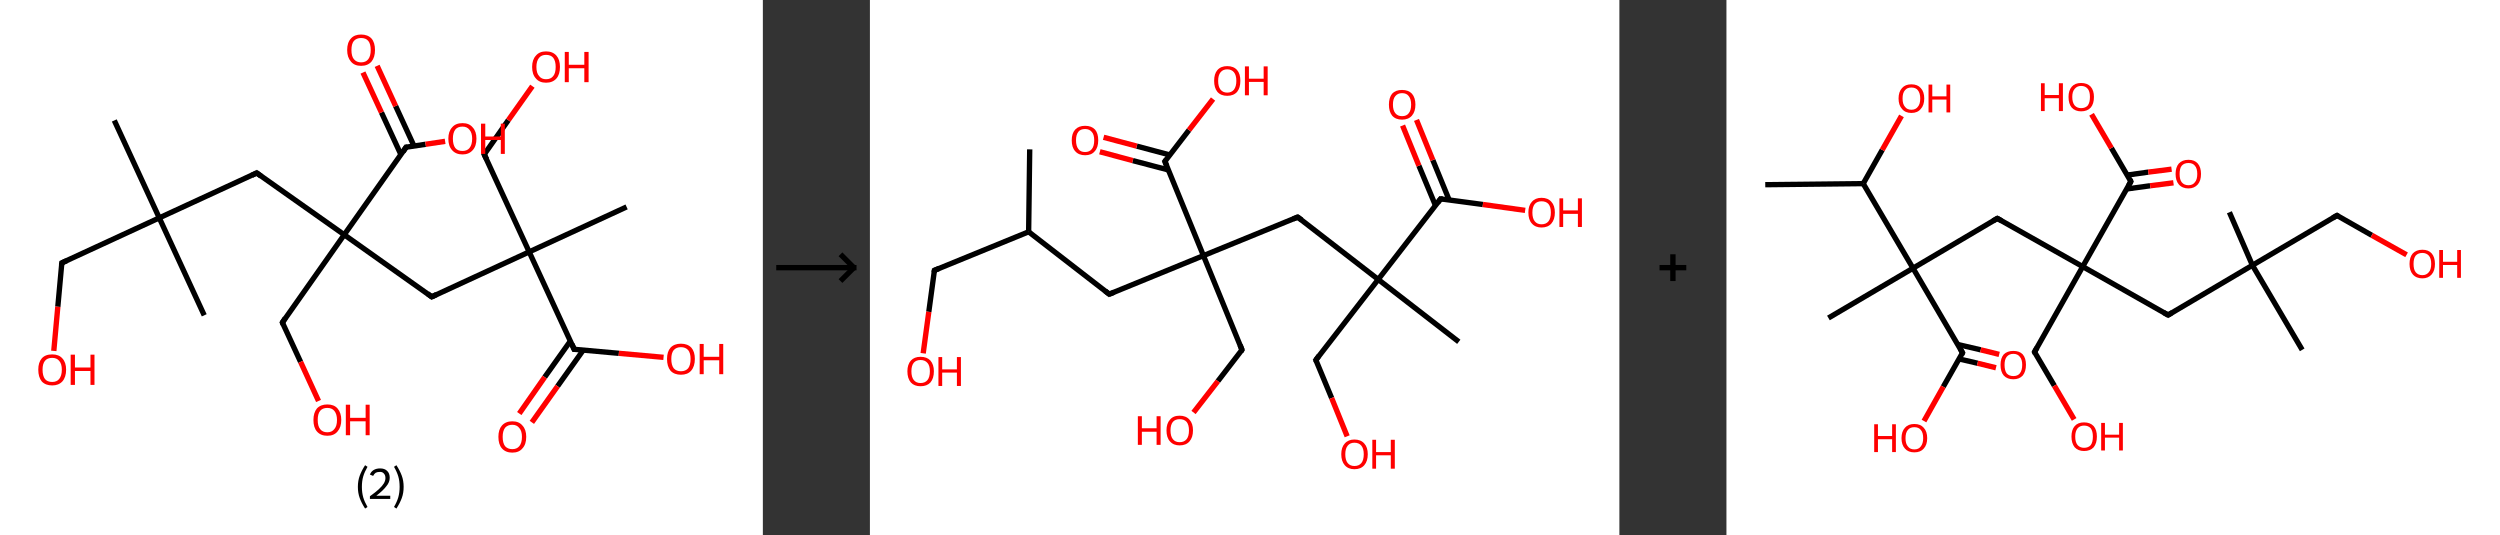 <?xml version='1.0' encoding='ASCII' standalone='yes'?>
<svg xmlns="http://www.w3.org/2000/svg" xmlns:xlink="http://www.w3.org/1999/xlink" version="1.1" width="934.0px" viewBox="0 0 934.0 200.0" height="200.0px">
  <rect x="0" y="0" width="934.0" height="200.0" fill="#333333" stroke="none"/>
  <g>
    <g transform="translate(0, 0) scale(1 1) "><!-- END OF HEADER -->
<rect style="opacity:1.0;fill:#FFFFFF;stroke:none" width="285.0" height="200.0" x="0.0" y="0.0"> </rect>
<path class="bond-0 atom-0 atom-1" d="M 42.7,45.0 L 59.5,81.4" style="fill:none;fill-rule:evenodd;stroke:#000000;stroke-width:2.0px;stroke-linecap:butt;stroke-linejoin:miter;stroke-opacity:1"/>
<path class="bond-1 atom-1 atom-2" d="M 59.5,81.4 L 76.3,117.8" style="fill:none;fill-rule:evenodd;stroke:#000000;stroke-width:2.0px;stroke-linecap:butt;stroke-linejoin:miter;stroke-opacity:1"/>
<path class="bond-2 atom-1 atom-3" d="M 59.5,81.4 L 23.1,98.2" style="fill:none;fill-rule:evenodd;stroke:#000000;stroke-width:2.0px;stroke-linecap:butt;stroke-linejoin:miter;stroke-opacity:1"/>
<path class="bond-3 atom-3 atom-4" d="M 23.1,98.2 L 21.6,114.6" style="fill:none;fill-rule:evenodd;stroke:#000000;stroke-width:2.0px;stroke-linecap:butt;stroke-linejoin:miter;stroke-opacity:1"/>
<path class="bond-3 atom-3 atom-4" d="M 21.6,114.6 L 20.1,131.1" style="fill:none;fill-rule:evenodd;stroke:#FF0000;stroke-width:2.0px;stroke-linecap:butt;stroke-linejoin:miter;stroke-opacity:1"/>
<path class="bond-4 atom-1 atom-5" d="M 59.5,81.4 L 95.9,64.6" style="fill:none;fill-rule:evenodd;stroke:#000000;stroke-width:2.0px;stroke-linecap:butt;stroke-linejoin:miter;stroke-opacity:1"/>
<path class="bond-5 atom-5 atom-6" d="M 95.9,64.6 L 128.6,87.7" style="fill:none;fill-rule:evenodd;stroke:#000000;stroke-width:2.0px;stroke-linecap:butt;stroke-linejoin:miter;stroke-opacity:1"/>
<path class="bond-6 atom-6 atom-7" d="M 128.6,87.7 L 105.5,120.5" style="fill:none;fill-rule:evenodd;stroke:#000000;stroke-width:2.0px;stroke-linecap:butt;stroke-linejoin:miter;stroke-opacity:1"/>
<path class="bond-7 atom-7 atom-8" d="M 105.5,120.5 L 112.3,135.2" style="fill:none;fill-rule:evenodd;stroke:#000000;stroke-width:2.0px;stroke-linecap:butt;stroke-linejoin:miter;stroke-opacity:1"/>
<path class="bond-7 atom-7 atom-8" d="M 112.3,135.2 L 119.0,149.8" style="fill:none;fill-rule:evenodd;stroke:#FF0000;stroke-width:2.0px;stroke-linecap:butt;stroke-linejoin:miter;stroke-opacity:1"/>
<path class="bond-8 atom-6 atom-9" d="M 128.6,87.7 L 161.3,110.9" style="fill:none;fill-rule:evenodd;stroke:#000000;stroke-width:2.0px;stroke-linecap:butt;stroke-linejoin:miter;stroke-opacity:1"/>
<path class="bond-9 atom-9 atom-10" d="M 161.3,110.9 L 197.7,94.1" style="fill:none;fill-rule:evenodd;stroke:#000000;stroke-width:2.0px;stroke-linecap:butt;stroke-linejoin:miter;stroke-opacity:1"/>
<path class="bond-10 atom-10 atom-11" d="M 197.7,94.1 L 234.1,77.3" style="fill:none;fill-rule:evenodd;stroke:#000000;stroke-width:2.0px;stroke-linecap:butt;stroke-linejoin:miter;stroke-opacity:1"/>
<path class="bond-11 atom-10 atom-12" d="M 197.7,94.1 L 180.9,57.7" style="fill:none;fill-rule:evenodd;stroke:#000000;stroke-width:2.0px;stroke-linecap:butt;stroke-linejoin:miter;stroke-opacity:1"/>
<path class="bond-12 atom-12 atom-13" d="M 180.9,57.7 L 189.9,44.9" style="fill:none;fill-rule:evenodd;stroke:#000000;stroke-width:2.0px;stroke-linecap:butt;stroke-linejoin:miter;stroke-opacity:1"/>
<path class="bond-12 atom-12 atom-13" d="M 189.9,44.9 L 198.9,32.2" style="fill:none;fill-rule:evenodd;stroke:#FF0000;stroke-width:2.0px;stroke-linecap:butt;stroke-linejoin:miter;stroke-opacity:1"/>
<path class="bond-13 atom-10 atom-14" d="M 197.7,94.1 L 214.5,130.5" style="fill:none;fill-rule:evenodd;stroke:#000000;stroke-width:2.0px;stroke-linecap:butt;stroke-linejoin:miter;stroke-opacity:1"/>
<path class="bond-14 atom-14 atom-15" d="M 213.1,127.4 L 203.5,140.9" style="fill:none;fill-rule:evenodd;stroke:#000000;stroke-width:2.0px;stroke-linecap:butt;stroke-linejoin:miter;stroke-opacity:1"/>
<path class="bond-14 atom-14 atom-15" d="M 203.5,140.9 L 194.0,154.5" style="fill:none;fill-rule:evenodd;stroke:#FF0000;stroke-width:2.0px;stroke-linecap:butt;stroke-linejoin:miter;stroke-opacity:1"/>
<path class="bond-14 atom-14 atom-15" d="M 217.9,130.8 L 208.3,144.3" style="fill:none;fill-rule:evenodd;stroke:#000000;stroke-width:2.0px;stroke-linecap:butt;stroke-linejoin:miter;stroke-opacity:1"/>
<path class="bond-14 atom-14 atom-15" d="M 208.3,144.3 L 198.7,157.8" style="fill:none;fill-rule:evenodd;stroke:#FF0000;stroke-width:2.0px;stroke-linecap:butt;stroke-linejoin:miter;stroke-opacity:1"/>
<path class="bond-15 atom-14 atom-16" d="M 214.5,130.5 L 231.2,132.0" style="fill:none;fill-rule:evenodd;stroke:#000000;stroke-width:2.0px;stroke-linecap:butt;stroke-linejoin:miter;stroke-opacity:1"/>
<path class="bond-15 atom-14 atom-16" d="M 231.2,132.0 L 247.9,133.5" style="fill:none;fill-rule:evenodd;stroke:#FF0000;stroke-width:2.0px;stroke-linecap:butt;stroke-linejoin:miter;stroke-opacity:1"/>
<path class="bond-16 atom-6 atom-17" d="M 128.6,87.7 L 151.7,55.0" style="fill:none;fill-rule:evenodd;stroke:#000000;stroke-width:2.0px;stroke-linecap:butt;stroke-linejoin:miter;stroke-opacity:1"/>
<path class="bond-17 atom-17 atom-18" d="M 154.7,54.6 L 147.8,39.6" style="fill:none;fill-rule:evenodd;stroke:#000000;stroke-width:2.0px;stroke-linecap:butt;stroke-linejoin:miter;stroke-opacity:1"/>
<path class="bond-17 atom-17 atom-18" d="M 147.8,39.6 L 140.9,24.6" style="fill:none;fill-rule:evenodd;stroke:#FF0000;stroke-width:2.0px;stroke-linecap:butt;stroke-linejoin:miter;stroke-opacity:1"/>
<path class="bond-17 atom-17 atom-18" d="M 149.8,57.8 L 142.5,42.0" style="fill:none;fill-rule:evenodd;stroke:#000000;stroke-width:2.0px;stroke-linecap:butt;stroke-linejoin:miter;stroke-opacity:1"/>
<path class="bond-17 atom-17 atom-18" d="M 142.5,42.0 L 135.6,27.1" style="fill:none;fill-rule:evenodd;stroke:#FF0000;stroke-width:2.0px;stroke-linecap:butt;stroke-linejoin:miter;stroke-opacity:1"/>
<path class="bond-18 atom-17 atom-19" d="M 151.7,55.0 L 159.0,53.9" style="fill:none;fill-rule:evenodd;stroke:#000000;stroke-width:2.0px;stroke-linecap:butt;stroke-linejoin:miter;stroke-opacity:1"/>
<path class="bond-18 atom-17 atom-19" d="M 159.0,53.9 L 166.3,52.8" style="fill:none;fill-rule:evenodd;stroke:#FF0000;stroke-width:2.0px;stroke-linecap:butt;stroke-linejoin:miter;stroke-opacity:1"/>
<path d="M 24.9,97.4 L 23.1,98.2 L 23.0,99.0" style="fill:none;stroke:#000000;stroke-width:2.0px;stroke-linecap:butt;stroke-linejoin:miter;stroke-opacity:1;"/>
<path d="M 94.1,65.5 L 95.9,64.6 L 97.5,65.8" style="fill:none;stroke:#000000;stroke-width:2.0px;stroke-linecap:butt;stroke-linejoin:miter;stroke-opacity:1;"/>
<path d="M 106.6,118.8 L 105.5,120.5 L 105.8,121.2" style="fill:none;stroke:#000000;stroke-width:2.0px;stroke-linecap:butt;stroke-linejoin:miter;stroke-opacity:1;"/>
<path d="M 159.7,109.7 L 161.3,110.9 L 163.1,110.0" style="fill:none;stroke:#000000;stroke-width:2.0px;stroke-linecap:butt;stroke-linejoin:miter;stroke-opacity:1;"/>
<path d="M 181.8,59.5 L 180.9,57.7 L 181.4,57.1" style="fill:none;stroke:#000000;stroke-width:2.0px;stroke-linecap:butt;stroke-linejoin:miter;stroke-opacity:1;"/>
<path d="M 213.7,128.6 L 214.5,130.5 L 215.3,130.5" style="fill:none;stroke:#000000;stroke-width:2.0px;stroke-linecap:butt;stroke-linejoin:miter;stroke-opacity:1;"/>
<path d="M 150.6,56.7 L 151.7,55.0 L 152.1,55.0" style="fill:none;stroke:#000000;stroke-width:2.0px;stroke-linecap:butt;stroke-linejoin:miter;stroke-opacity:1;"/>
<path class="atom-4" d="M 14.3 138.1 Q 14.3 135.4, 15.6 133.9 Q 16.9 132.4, 19.5 132.4 Q 22.0 132.4, 23.3 133.9 Q 24.7 135.4, 24.7 138.1 Q 24.7 140.9, 23.3 142.5 Q 21.9 144.0, 19.5 144.0 Q 17.0 144.0, 15.6 142.5 Q 14.3 140.9, 14.3 138.1 M 19.5 142.7 Q 21.2 142.7, 22.1 141.6 Q 23.1 140.4, 23.1 138.1 Q 23.1 135.9, 22.1 134.8 Q 21.2 133.7, 19.5 133.7 Q 17.7 133.7, 16.8 134.8 Q 15.9 135.9, 15.9 138.1 Q 15.9 140.4, 16.8 141.6 Q 17.7 142.7, 19.5 142.7 " fill="#FF0000"/>
<path class="atom-4" d="M 26.4 132.5 L 28.0 132.5 L 28.0 137.3 L 33.8 137.3 L 33.8 132.5 L 35.3 132.5 L 35.3 143.8 L 33.8 143.8 L 33.8 138.6 L 28.0 138.6 L 28.0 143.8 L 26.4 143.8 L 26.4 132.5 " fill="#FF0000"/>
<path class="atom-8" d="M 117.1 156.9 Q 117.1 154.2, 118.4 152.6 Q 119.8 151.1, 122.3 151.1 Q 124.8 151.1, 126.1 152.6 Q 127.5 154.2, 127.5 156.9 Q 127.5 159.6, 126.1 161.2 Q 124.8 162.8, 122.3 162.8 Q 119.8 162.8, 118.4 161.2 Q 117.1 159.7, 117.1 156.9 M 122.3 161.5 Q 124.0 161.5, 124.9 160.3 Q 125.9 159.2, 125.9 156.9 Q 125.9 154.7, 124.9 153.5 Q 124.0 152.4, 122.3 152.4 Q 120.5 152.4, 119.6 153.5 Q 118.7 154.6, 118.7 156.9 Q 118.7 159.2, 119.6 160.3 Q 120.5 161.5, 122.3 161.5 " fill="#FF0000"/>
<path class="atom-8" d="M 129.2 151.2 L 130.8 151.2 L 130.8 156.1 L 136.6 156.1 L 136.6 151.2 L 138.1 151.2 L 138.1 162.6 L 136.6 162.6 L 136.6 157.4 L 130.8 157.4 L 130.8 162.6 L 129.2 162.6 L 129.2 151.2 " fill="#FF0000"/>
<path class="atom-13" d="M 198.8 25.0 Q 198.8 22.3, 200.2 20.8 Q 201.5 19.2, 204.0 19.2 Q 206.5 19.2, 207.9 20.8 Q 209.2 22.3, 209.2 25.0 Q 209.2 27.8, 207.9 29.3 Q 206.5 30.9, 204.0 30.9 Q 201.5 30.9, 200.2 29.3 Q 198.8 27.8, 198.8 25.0 M 204.0 29.6 Q 205.8 29.6, 206.7 28.4 Q 207.6 27.3, 207.6 25.0 Q 207.6 22.8, 206.7 21.6 Q 205.8 20.5, 204.0 20.5 Q 202.3 20.5, 201.4 21.6 Q 200.4 22.8, 200.4 25.0 Q 200.4 27.3, 201.4 28.4 Q 202.3 29.6, 204.0 29.6 " fill="#FF0000"/>
<path class="atom-13" d="M 211.0 19.4 L 212.5 19.4 L 212.5 24.2 L 218.3 24.2 L 218.3 19.4 L 219.9 19.4 L 219.9 30.7 L 218.3 30.7 L 218.3 25.5 L 212.5 25.5 L 212.5 30.7 L 211.0 30.7 L 211.0 19.4 " fill="#FF0000"/>
<path class="atom-15" d="M 186.2 163.2 Q 186.2 160.5, 187.5 159.0 Q 188.9 157.4, 191.4 157.4 Q 193.9 157.4, 195.2 159.0 Q 196.6 160.5, 196.6 163.2 Q 196.6 166.0, 195.2 167.5 Q 193.9 169.1, 191.4 169.1 Q 188.9 169.1, 187.5 167.5 Q 186.2 166.0, 186.2 163.2 M 191.4 167.8 Q 193.1 167.8, 194.0 166.7 Q 195.0 165.5, 195.0 163.2 Q 195.0 161.0, 194.0 159.9 Q 193.1 158.7, 191.4 158.7 Q 189.7 158.7, 188.7 159.8 Q 187.8 161.0, 187.8 163.2 Q 187.8 165.5, 188.7 166.7 Q 189.7 167.8, 191.4 167.8 " fill="#FF0000"/>
<path class="atom-16" d="M 249.2 134.1 Q 249.2 131.4, 250.5 129.9 Q 251.9 128.4, 254.4 128.4 Q 256.9 128.4, 258.3 129.9 Q 259.6 131.4, 259.6 134.1 Q 259.6 136.9, 258.2 138.5 Q 256.9 140.0, 254.4 140.0 Q 251.9 140.0, 250.5 138.5 Q 249.2 136.9, 249.2 134.1 M 254.4 138.7 Q 256.1 138.7, 257.1 137.6 Q 258.0 136.4, 258.0 134.1 Q 258.0 131.9, 257.1 130.8 Q 256.1 129.7, 254.4 129.7 Q 252.7 129.7, 251.7 130.8 Q 250.8 131.9, 250.8 134.1 Q 250.8 136.4, 251.7 137.6 Q 252.7 138.7, 254.4 138.7 " fill="#FF0000"/>
<path class="atom-16" d="M 261.4 128.5 L 262.9 128.5 L 262.9 133.3 L 268.7 133.3 L 268.7 128.5 L 270.2 128.5 L 270.2 139.8 L 268.7 139.8 L 268.7 134.6 L 262.9 134.6 L 262.9 139.8 L 261.4 139.8 L 261.4 128.5 " fill="#FF0000"/>
<path class="atom-18" d="M 129.7 18.7 Q 129.7 15.9, 131.1 14.4 Q 132.4 12.9, 134.9 12.9 Q 137.4 12.9, 138.8 14.4 Q 140.1 15.9, 140.1 18.7 Q 140.1 21.4, 138.8 23.0 Q 137.4 24.6, 134.9 24.6 Q 132.4 24.6, 131.1 23.0 Q 129.7 21.4, 129.7 18.7 M 134.9 23.3 Q 136.7 23.3, 137.6 22.1 Q 138.5 20.9, 138.5 18.7 Q 138.5 16.4, 137.6 15.3 Q 136.7 14.2, 134.9 14.2 Q 133.2 14.2, 132.2 15.3 Q 131.3 16.4, 131.3 18.7 Q 131.3 21.0, 132.2 22.1 Q 133.2 23.3, 134.9 23.3 " fill="#FF0000"/>
<path class="atom-19" d="M 167.5 51.8 Q 167.5 49.1, 168.9 47.6 Q 170.2 46.0, 172.8 46.0 Q 175.3 46.0, 176.6 47.6 Q 178.0 49.1, 178.0 51.8 Q 178.0 54.6, 176.6 56.1 Q 175.2 57.7, 172.8 57.7 Q 170.3 57.7, 168.9 56.1 Q 167.5 54.6, 167.5 51.8 M 172.8 56.4 Q 174.5 56.4, 175.4 55.3 Q 176.4 54.1, 176.4 51.8 Q 176.4 49.6, 175.4 48.5 Q 174.5 47.3, 172.8 47.3 Q 171.0 47.3, 170.1 48.4 Q 169.2 49.6, 169.2 51.8 Q 169.2 54.1, 170.1 55.3 Q 171.0 56.4, 172.8 56.4 " fill="#FF0000"/>
<path class="atom-19" d="M 179.7 46.2 L 181.3 46.2 L 181.3 51.0 L 187.1 51.0 L 187.1 46.2 L 188.6 46.2 L 188.6 57.5 L 187.1 57.5 L 187.1 52.3 L 181.3 52.3 L 181.3 57.5 L 179.7 57.5 L 179.7 46.2 " fill="#FF0000"/>
<path class="legend" d="M 133.7 181.9 Q 133.7 179.6, 134.4 177.7 Q 135.1 175.8, 136.4 173.8 L 137.3 174.4 Q 136.2 176.3, 135.7 178.0 Q 135.2 179.7, 135.2 181.9 Q 135.2 184.0, 135.7 185.8 Q 136.2 187.5, 137.3 189.4 L 136.4 190.0 Q 135.1 188.0, 134.4 186.1 Q 133.7 184.2, 133.7 181.9 " fill="#000000"/>
<path class="legend" d="M 138.2 177.3 Q 138.6 176.2, 139.6 175.6 Q 140.6 175.0, 142.0 175.0 Q 143.7 175.0, 144.6 175.9 Q 145.6 176.8, 145.6 178.5 Q 145.6 180.2, 144.3 181.7 Q 143.1 183.3, 140.6 185.2 L 145.8 185.2 L 145.8 186.4 L 138.2 186.4 L 138.2 185.4 Q 140.3 183.9, 141.5 182.8 Q 142.8 181.6, 143.4 180.6 Q 144.0 179.6, 144.0 178.6 Q 144.0 177.5, 143.4 176.9 Q 142.9 176.3, 142.0 176.3 Q 141.0 176.3, 140.4 176.6 Q 139.8 177.0, 139.4 177.8 L 138.2 177.3 " fill="#000000"/>
<path class="legend" d="M 150.8 181.9 Q 150.8 184.2, 150.1 186.1 Q 149.4 188.0, 148.1 190.0 L 147.2 189.4 Q 148.3 187.5, 148.8 185.8 Q 149.3 184.0, 149.3 181.9 Q 149.3 179.7, 148.8 178.0 Q 148.3 176.3, 147.2 174.4 L 148.1 173.8 Q 149.4 175.8, 150.1 177.7 Q 150.8 179.6, 150.8 181.9 " fill="#000000"/>
</g>
    <g transform="translate(285.0, 0) scale(1 1) "><line x1="5" y1="100" x2="35" y2="100" style="stroke:rgb(0,0,0);stroke-width:2"/>
  <line x1="34" y1="100" x2="29" y2="95" style="stroke:rgb(0,0,0);stroke-width:2"/>
  <line x1="34" y1="100" x2="29" y2="105" style="stroke:rgb(0,0,0);stroke-width:2"/>
</g>
    <g transform="translate(325.0, 0) scale(1 1) "><!-- END OF HEADER -->
<rect style="opacity:1.0;fill:#FFFFFF;stroke:none" width="280.0" height="200.0" x="0.0" y="0.0"> </rect>
<path class="bond-0 atom-0 atom-1" d="M 59.7,55.8 L 59.3,86.6" style="fill:none;fill-rule:evenodd;stroke:#000000;stroke-width:2.0px;stroke-linecap:butt;stroke-linejoin:miter;stroke-opacity:1"/>
<path class="bond-1 atom-1 atom-2" d="M 59.3,86.6 L 24.1,101.0" style="fill:none;fill-rule:evenodd;stroke:#000000;stroke-width:2.0px;stroke-linecap:butt;stroke-linejoin:miter;stroke-opacity:1"/>
<path class="bond-2 atom-2 atom-3" d="M 24.1,101.0 L 22.0,116.5" style="fill:none;fill-rule:evenodd;stroke:#000000;stroke-width:2.0px;stroke-linecap:butt;stroke-linejoin:miter;stroke-opacity:1"/>
<path class="bond-2 atom-2 atom-3" d="M 22.0,116.5 L 19.9,132.0" style="fill:none;fill-rule:evenodd;stroke:#FF0000;stroke-width:2.0px;stroke-linecap:butt;stroke-linejoin:miter;stroke-opacity:1"/>
<path class="bond-3 atom-1 atom-4" d="M 59.3,86.6 L 89.4,109.9" style="fill:none;fill-rule:evenodd;stroke:#000000;stroke-width:2.0px;stroke-linecap:butt;stroke-linejoin:miter;stroke-opacity:1"/>
<path class="bond-4 atom-4 atom-5" d="M 89.4,109.9 L 124.6,95.5" style="fill:none;fill-rule:evenodd;stroke:#000000;stroke-width:2.0px;stroke-linecap:butt;stroke-linejoin:miter;stroke-opacity:1"/>
<path class="bond-5 atom-5 atom-6" d="M 124.6,95.5 L 139.0,130.7" style="fill:none;fill-rule:evenodd;stroke:#000000;stroke-width:2.0px;stroke-linecap:butt;stroke-linejoin:miter;stroke-opacity:1"/>
<path class="bond-6 atom-6 atom-7" d="M 139.0,130.7 L 130.0,142.4" style="fill:none;fill-rule:evenodd;stroke:#000000;stroke-width:2.0px;stroke-linecap:butt;stroke-linejoin:miter;stroke-opacity:1"/>
<path class="bond-6 atom-6 atom-7" d="M 130.0,142.4 L 120.9,154.1" style="fill:none;fill-rule:evenodd;stroke:#FF0000;stroke-width:2.0px;stroke-linecap:butt;stroke-linejoin:miter;stroke-opacity:1"/>
<path class="bond-7 atom-5 atom-8" d="M 124.6,95.5 L 159.8,81.1" style="fill:none;fill-rule:evenodd;stroke:#000000;stroke-width:2.0px;stroke-linecap:butt;stroke-linejoin:miter;stroke-opacity:1"/>
<path class="bond-8 atom-8 atom-9" d="M 159.8,81.1 L 189.9,104.4" style="fill:none;fill-rule:evenodd;stroke:#000000;stroke-width:2.0px;stroke-linecap:butt;stroke-linejoin:miter;stroke-opacity:1"/>
<path class="bond-9 atom-9 atom-10" d="M 189.9,104.4 L 220.0,127.7" style="fill:none;fill-rule:evenodd;stroke:#000000;stroke-width:2.0px;stroke-linecap:butt;stroke-linejoin:miter;stroke-opacity:1"/>
<path class="bond-10 atom-9 atom-11" d="M 189.9,104.4 L 166.6,134.5" style="fill:none;fill-rule:evenodd;stroke:#000000;stroke-width:2.0px;stroke-linecap:butt;stroke-linejoin:miter;stroke-opacity:1"/>
<path class="bond-11 atom-11 atom-12" d="M 166.6,134.5 L 172.5,148.7" style="fill:none;fill-rule:evenodd;stroke:#000000;stroke-width:2.0px;stroke-linecap:butt;stroke-linejoin:miter;stroke-opacity:1"/>
<path class="bond-11 atom-11 atom-12" d="M 172.5,148.7 L 178.3,163.0" style="fill:none;fill-rule:evenodd;stroke:#FF0000;stroke-width:2.0px;stroke-linecap:butt;stroke-linejoin:miter;stroke-opacity:1"/>
<path class="bond-12 atom-9 atom-13" d="M 189.9,104.4 L 213.2,74.3" style="fill:none;fill-rule:evenodd;stroke:#000000;stroke-width:2.0px;stroke-linecap:butt;stroke-linejoin:miter;stroke-opacity:1"/>
<path class="bond-13 atom-13 atom-14" d="M 216.4,74.7 L 210.3,59.8" style="fill:none;fill-rule:evenodd;stroke:#000000;stroke-width:2.0px;stroke-linecap:butt;stroke-linejoin:miter;stroke-opacity:1"/>
<path class="bond-13 atom-13 atom-14" d="M 210.3,59.8 L 204.2,44.8" style="fill:none;fill-rule:evenodd;stroke:#FF0000;stroke-width:2.0px;stroke-linecap:butt;stroke-linejoin:miter;stroke-opacity:1"/>
<path class="bond-13 atom-13 atom-14" d="M 211.3,76.8 L 205.1,61.9" style="fill:none;fill-rule:evenodd;stroke:#000000;stroke-width:2.0px;stroke-linecap:butt;stroke-linejoin:miter;stroke-opacity:1"/>
<path class="bond-13 atom-13 atom-14" d="M 205.1,61.9 L 199.0,46.9" style="fill:none;fill-rule:evenodd;stroke:#FF0000;stroke-width:2.0px;stroke-linecap:butt;stroke-linejoin:miter;stroke-opacity:1"/>
<path class="bond-14 atom-13 atom-15" d="M 213.2,74.3 L 229.0,76.4" style="fill:none;fill-rule:evenodd;stroke:#000000;stroke-width:2.0px;stroke-linecap:butt;stroke-linejoin:miter;stroke-opacity:1"/>
<path class="bond-14 atom-13 atom-15" d="M 229.0,76.4 L 244.8,78.6" style="fill:none;fill-rule:evenodd;stroke:#FF0000;stroke-width:2.0px;stroke-linecap:butt;stroke-linejoin:miter;stroke-opacity:1"/>
<path class="bond-15 atom-5 atom-16" d="M 124.6,95.5 L 110.2,60.3" style="fill:none;fill-rule:evenodd;stroke:#000000;stroke-width:2.0px;stroke-linecap:butt;stroke-linejoin:miter;stroke-opacity:1"/>
<path class="bond-16 atom-16 atom-17" d="M 112.1,57.9 L 99.7,54.6" style="fill:none;fill-rule:evenodd;stroke:#000000;stroke-width:2.0px;stroke-linecap:butt;stroke-linejoin:miter;stroke-opacity:1"/>
<path class="bond-16 atom-16 atom-17" d="M 99.7,54.6 L 87.3,51.3" style="fill:none;fill-rule:evenodd;stroke:#FF0000;stroke-width:2.0px;stroke-linecap:butt;stroke-linejoin:miter;stroke-opacity:1"/>
<path class="bond-16 atom-16 atom-17" d="M 111.5,63.5 L 98.2,60.0" style="fill:none;fill-rule:evenodd;stroke:#000000;stroke-width:2.0px;stroke-linecap:butt;stroke-linejoin:miter;stroke-opacity:1"/>
<path class="bond-16 atom-16 atom-17" d="M 98.2,60.0 L 85.9,56.7" style="fill:none;fill-rule:evenodd;stroke:#FF0000;stroke-width:2.0px;stroke-linecap:butt;stroke-linejoin:miter;stroke-opacity:1"/>
<path class="bond-17 atom-16 atom-18" d="M 110.2,60.3 L 119.2,48.6" style="fill:none;fill-rule:evenodd;stroke:#000000;stroke-width:2.0px;stroke-linecap:butt;stroke-linejoin:miter;stroke-opacity:1"/>
<path class="bond-17 atom-16 atom-18" d="M 119.2,48.6 L 128.2,37.0" style="fill:none;fill-rule:evenodd;stroke:#FF0000;stroke-width:2.0px;stroke-linecap:butt;stroke-linejoin:miter;stroke-opacity:1"/>
<path d="M 25.8,100.3 L 24.1,101.0 L 24.0,101.8" style="fill:none;stroke:#000000;stroke-width:2.0px;stroke-linecap:butt;stroke-linejoin:miter;stroke-opacity:1;"/>
<path d="M 87.9,108.7 L 89.4,109.9 L 91.2,109.2" style="fill:none;stroke:#000000;stroke-width:2.0px;stroke-linecap:butt;stroke-linejoin:miter;stroke-opacity:1;"/>
<path d="M 138.3,128.9 L 139.0,130.7 L 138.6,131.3" style="fill:none;stroke:#000000;stroke-width:2.0px;stroke-linecap:butt;stroke-linejoin:miter;stroke-opacity:1;"/>
<path d="M 158.1,81.8 L 159.8,81.1 L 161.3,82.2" style="fill:none;stroke:#000000;stroke-width:2.0px;stroke-linecap:butt;stroke-linejoin:miter;stroke-opacity:1;"/>
<path d="M 167.8,132.9 L 166.6,134.5 L 166.9,135.2" style="fill:none;stroke:#000000;stroke-width:2.0px;stroke-linecap:butt;stroke-linejoin:miter;stroke-opacity:1;"/>
<path d="M 212.1,75.8 L 213.2,74.3 L 214.0,74.4" style="fill:none;stroke:#000000;stroke-width:2.0px;stroke-linecap:butt;stroke-linejoin:miter;stroke-opacity:1;"/>
<path d="M 110.9,62.0 L 110.2,60.3 L 110.7,59.7" style="fill:none;stroke:#000000;stroke-width:2.0px;stroke-linecap:butt;stroke-linejoin:miter;stroke-opacity:1;"/>
<path class="atom-3" d="M 14.0 138.7 Q 14.0 136.2, 15.3 134.7 Q 16.6 133.3, 18.9 133.3 Q 21.3 133.3, 22.6 134.7 Q 23.9 136.2, 23.9 138.7 Q 23.9 141.4, 22.6 142.9 Q 21.3 144.3, 18.9 144.3 Q 16.6 144.3, 15.3 142.9 Q 14.0 141.4, 14.0 138.7 M 18.9 143.1 Q 20.6 143.1, 21.5 142.0 Q 22.4 140.9, 22.4 138.7 Q 22.4 136.6, 21.5 135.6 Q 20.6 134.5, 18.9 134.5 Q 17.3 134.5, 16.4 135.5 Q 15.5 136.6, 15.5 138.7 Q 15.5 140.9, 16.4 142.0 Q 17.3 143.1, 18.9 143.1 " fill="#FF0000"/>
<path class="atom-3" d="M 25.6 133.4 L 27.0 133.4 L 27.0 138.0 L 32.5 138.0 L 32.5 133.4 L 34.0 133.4 L 34.0 144.2 L 32.5 144.2 L 32.5 139.2 L 27.0 139.2 L 27.0 144.2 L 25.6 144.2 L 25.6 133.4 " fill="#FF0000"/>
<path class="atom-7" d="M 100.1 155.5 L 101.6 155.5 L 101.6 160.0 L 107.1 160.0 L 107.1 155.5 L 108.6 155.5 L 108.6 166.2 L 107.1 166.2 L 107.1 161.3 L 101.6 161.3 L 101.6 166.2 L 100.1 166.2 L 100.1 155.5 " fill="#FF0000"/>
<path class="atom-7" d="M 110.8 160.8 Q 110.8 158.2, 112.1 156.8 Q 113.3 155.3, 115.7 155.3 Q 118.1 155.3, 119.4 156.8 Q 120.7 158.2, 120.7 160.8 Q 120.7 163.4, 119.4 164.9 Q 118.1 166.4, 115.7 166.4 Q 113.4 166.4, 112.1 164.9 Q 110.8 163.5, 110.8 160.8 M 115.7 165.2 Q 117.4 165.2, 118.3 164.1 Q 119.2 163.0, 119.2 160.8 Q 119.2 158.7, 118.3 157.6 Q 117.4 156.6, 115.7 156.6 Q 114.1 156.6, 113.2 157.6 Q 112.3 158.7, 112.3 160.8 Q 112.3 163.0, 113.2 164.1 Q 114.1 165.2, 115.7 165.2 " fill="#FF0000"/>
<path class="atom-12" d="M 176.1 169.7 Q 176.1 167.1, 177.4 165.7 Q 178.7 164.2, 181.0 164.2 Q 183.4 164.2, 184.7 165.7 Q 186.0 167.1, 186.0 169.7 Q 186.0 172.3, 184.7 173.8 Q 183.4 175.3, 181.0 175.3 Q 178.7 175.3, 177.4 173.8 Q 176.1 172.3, 176.1 169.7 M 181.0 174.1 Q 182.7 174.1, 183.6 173.0 Q 184.5 171.9, 184.5 169.7 Q 184.5 167.6, 183.6 166.5 Q 182.7 165.4, 181.0 165.4 Q 179.4 165.4, 178.5 166.5 Q 177.6 167.6, 177.6 169.7 Q 177.6 171.9, 178.5 173.0 Q 179.4 174.1, 181.0 174.1 " fill="#FF0000"/>
<path class="atom-12" d="M 187.7 164.3 L 189.1 164.3 L 189.1 168.9 L 194.6 168.9 L 194.6 164.3 L 196.1 164.3 L 196.1 175.1 L 194.6 175.1 L 194.6 170.1 L 189.1 170.1 L 189.1 175.1 L 187.7 175.1 L 187.7 164.3 " fill="#FF0000"/>
<path class="atom-14" d="M 193.9 39.1 Q 193.9 36.5, 195.1 35.0 Q 196.4 33.6, 198.8 33.6 Q 201.2 33.6, 202.5 35.0 Q 203.8 36.5, 203.8 39.1 Q 203.8 41.7, 202.5 43.2 Q 201.2 44.7, 198.8 44.7 Q 196.4 44.7, 195.1 43.2 Q 193.9 41.7, 193.9 39.1 M 198.8 43.4 Q 200.5 43.4, 201.3 42.3 Q 202.2 41.2, 202.2 39.1 Q 202.2 37.0, 201.3 35.9 Q 200.5 34.8, 198.8 34.8 Q 197.2 34.8, 196.3 35.9 Q 195.4 36.9, 195.4 39.1 Q 195.4 41.2, 196.3 42.3 Q 197.2 43.4, 198.8 43.4 " fill="#FF0000"/>
<path class="atom-15" d="M 246.0 79.4 Q 246.0 76.8, 247.3 75.4 Q 248.6 73.9, 250.9 73.9 Q 253.3 73.9, 254.6 75.4 Q 255.9 76.8, 255.9 79.4 Q 255.9 82.0, 254.6 83.5 Q 253.3 85.0, 250.9 85.0 Q 248.6 85.0, 247.3 83.5 Q 246.0 82.1, 246.0 79.4 M 250.9 83.8 Q 252.6 83.8, 253.5 82.7 Q 254.4 81.6, 254.4 79.4 Q 254.4 77.3, 253.5 76.2 Q 252.6 75.2, 250.9 75.2 Q 249.3 75.2, 248.4 76.2 Q 247.5 77.3, 247.5 79.4 Q 247.5 81.6, 248.4 82.7 Q 249.3 83.8, 250.9 83.8 " fill="#FF0000"/>
<path class="atom-15" d="M 257.6 74.1 L 259.0 74.1 L 259.0 78.6 L 264.5 78.6 L 264.5 74.1 L 266.0 74.1 L 266.0 84.8 L 264.5 84.8 L 264.5 79.9 L 259.0 79.9 L 259.0 84.8 L 257.6 84.8 L 257.6 74.1 " fill="#FF0000"/>
<path class="atom-17" d="M 75.4 52.4 Q 75.4 49.8, 76.7 48.4 Q 78.0 47.0, 80.4 47.0 Q 82.8 47.0, 84.1 48.4 Q 85.3 49.8, 85.3 52.4 Q 85.3 55.1, 84.0 56.5 Q 82.8 58.0, 80.4 58.0 Q 78.0 58.0, 76.7 56.5 Q 75.4 55.1, 75.4 52.4 M 80.4 56.8 Q 82.0 56.8, 82.9 55.7 Q 83.8 54.6, 83.8 52.4 Q 83.8 50.3, 82.9 49.3 Q 82.0 48.2, 80.4 48.2 Q 78.7 48.2, 77.9 49.2 Q 77.0 50.3, 77.0 52.4 Q 77.0 54.6, 77.9 55.7 Q 78.7 56.8, 80.4 56.8 " fill="#FF0000"/>
<path class="atom-18" d="M 128.6 30.2 Q 128.6 27.6, 129.8 26.2 Q 131.1 24.7, 133.5 24.7 Q 135.9 24.7, 137.2 26.2 Q 138.4 27.6, 138.4 30.2 Q 138.4 32.8, 137.2 34.3 Q 135.9 35.8, 133.5 35.8 Q 131.1 35.8, 129.8 34.3 Q 128.6 32.8, 128.6 30.2 M 133.5 34.6 Q 135.1 34.6, 136.0 33.5 Q 136.9 32.3, 136.9 30.2 Q 136.9 28.1, 136.0 27.0 Q 135.1 25.9, 133.5 25.9 Q 131.9 25.9, 131.0 27.0 Q 130.1 28.1, 130.1 30.2 Q 130.1 32.4, 131.0 33.5 Q 131.9 34.6, 133.5 34.6 " fill="#FF0000"/>
<path class="atom-18" d="M 140.1 24.8 L 141.6 24.8 L 141.6 29.4 L 147.1 29.4 L 147.1 24.8 L 148.6 24.8 L 148.6 35.6 L 147.1 35.6 L 147.1 30.6 L 141.6 30.6 L 141.6 35.6 L 140.1 35.6 L 140.1 24.8 " fill="#FF0000"/>
</g>
    <g transform="translate(605.0, 0) scale(1 1) "><line x1="15" y1="100" x2="25" y2="100" style="stroke:rgb(0,0,0);stroke-width:2"/>
  <line x1="20" y1="95" x2="20" y2="105" style="stroke:rgb(0,0,0);stroke-width:2"/>
</g>
    <g transform="translate(645.0, 0) scale(1 1) "><!-- END OF HEADER -->
<rect style="opacity:1.0;fill:#FFFFFF;stroke:none" width="289.0" height="200.0" x="0.0" y="0.0"> </rect>
<path class="bond-0 atom-0 atom-1" d="M 14.5,69.0 L 51.1,68.6" style="fill:none;fill-rule:evenodd;stroke:#000000;stroke-width:2.0px;stroke-linecap:butt;stroke-linejoin:miter;stroke-opacity:1"/>
<path class="bond-1 atom-1 atom-2" d="M 51.1,68.6 L 58.2,56.0" style="fill:none;fill-rule:evenodd;stroke:#000000;stroke-width:2.0px;stroke-linecap:butt;stroke-linejoin:miter;stroke-opacity:1"/>
<path class="bond-1 atom-1 atom-2" d="M 58.2,56.0 L 65.4,43.3" style="fill:none;fill-rule:evenodd;stroke:#FF0000;stroke-width:2.0px;stroke-linecap:butt;stroke-linejoin:miter;stroke-opacity:1"/>
<path class="bond-2 atom-1 atom-3" d="M 51.1,68.6 L 69.7,100.2" style="fill:none;fill-rule:evenodd;stroke:#000000;stroke-width:2.0px;stroke-linecap:butt;stroke-linejoin:miter;stroke-opacity:1"/>
<path class="bond-3 atom-3 atom-4" d="M 69.7,100.2 L 38.1,118.8" style="fill:none;fill-rule:evenodd;stroke:#000000;stroke-width:2.0px;stroke-linecap:butt;stroke-linejoin:miter;stroke-opacity:1"/>
<path class="bond-4 atom-3 atom-5" d="M 69.7,100.2 L 101.2,81.6" style="fill:none;fill-rule:evenodd;stroke:#000000;stroke-width:2.0px;stroke-linecap:butt;stroke-linejoin:miter;stroke-opacity:1"/>
<path class="bond-5 atom-5 atom-6" d="M 101.2,81.6 L 133.1,99.6" style="fill:none;fill-rule:evenodd;stroke:#000000;stroke-width:2.0px;stroke-linecap:butt;stroke-linejoin:miter;stroke-opacity:1"/>
<path class="bond-6 atom-6 atom-7" d="M 133.1,99.6 L 115.1,131.5" style="fill:none;fill-rule:evenodd;stroke:#000000;stroke-width:2.0px;stroke-linecap:butt;stroke-linejoin:miter;stroke-opacity:1"/>
<path class="bond-7 atom-7 atom-8" d="M 115.1,131.5 L 122.5,144.1" style="fill:none;fill-rule:evenodd;stroke:#000000;stroke-width:2.0px;stroke-linecap:butt;stroke-linejoin:miter;stroke-opacity:1"/>
<path class="bond-7 atom-7 atom-8" d="M 122.5,144.1 L 129.9,156.7" style="fill:none;fill-rule:evenodd;stroke:#FF0000;stroke-width:2.0px;stroke-linecap:butt;stroke-linejoin:miter;stroke-opacity:1"/>
<path class="bond-8 atom-6 atom-9" d="M 133.1,99.6 L 165.0,117.7" style="fill:none;fill-rule:evenodd;stroke:#000000;stroke-width:2.0px;stroke-linecap:butt;stroke-linejoin:miter;stroke-opacity:1"/>
<path class="bond-9 atom-9 atom-10" d="M 165.0,117.7 L 196.5,99.1" style="fill:none;fill-rule:evenodd;stroke:#000000;stroke-width:2.0px;stroke-linecap:butt;stroke-linejoin:miter;stroke-opacity:1"/>
<path class="bond-10 atom-10 atom-11" d="M 196.5,99.1 L 187.9,79.3" style="fill:none;fill-rule:evenodd;stroke:#000000;stroke-width:2.0px;stroke-linecap:butt;stroke-linejoin:miter;stroke-opacity:1"/>
<path class="bond-11 atom-10 atom-12" d="M 196.5,99.1 L 215.1,130.7" style="fill:none;fill-rule:evenodd;stroke:#000000;stroke-width:2.0px;stroke-linecap:butt;stroke-linejoin:miter;stroke-opacity:1"/>
<path class="bond-12 atom-10 atom-13" d="M 196.5,99.1 L 228.1,80.5" style="fill:none;fill-rule:evenodd;stroke:#000000;stroke-width:2.0px;stroke-linecap:butt;stroke-linejoin:miter;stroke-opacity:1"/>
<path class="bond-13 atom-13 atom-14" d="M 228.1,80.5 L 241.1,87.9" style="fill:none;fill-rule:evenodd;stroke:#000000;stroke-width:2.0px;stroke-linecap:butt;stroke-linejoin:miter;stroke-opacity:1"/>
<path class="bond-13 atom-13 atom-14" d="M 241.1,87.9 L 254.1,95.2" style="fill:none;fill-rule:evenodd;stroke:#FF0000;stroke-width:2.0px;stroke-linecap:butt;stroke-linejoin:miter;stroke-opacity:1"/>
<path class="bond-14 atom-6 atom-15" d="M 133.1,99.6 L 151.1,67.8" style="fill:none;fill-rule:evenodd;stroke:#000000;stroke-width:2.0px;stroke-linecap:butt;stroke-linejoin:miter;stroke-opacity:1"/>
<path class="bond-15 atom-15 atom-16" d="M 149.5,70.6 L 158.3,69.4" style="fill:none;fill-rule:evenodd;stroke:#000000;stroke-width:2.0px;stroke-linecap:butt;stroke-linejoin:miter;stroke-opacity:1"/>
<path class="bond-15 atom-15 atom-16" d="M 158.3,69.4 L 167.0,68.3" style="fill:none;fill-rule:evenodd;stroke:#FF0000;stroke-width:2.0px;stroke-linecap:butt;stroke-linejoin:miter;stroke-opacity:1"/>
<path class="bond-15 atom-15 atom-16" d="M 149.7,65.4 L 157.6,64.3" style="fill:none;fill-rule:evenodd;stroke:#000000;stroke-width:2.0px;stroke-linecap:butt;stroke-linejoin:miter;stroke-opacity:1"/>
<path class="bond-15 atom-15 atom-16" d="M 157.6,64.3 L 166.3,63.2" style="fill:none;fill-rule:evenodd;stroke:#FF0000;stroke-width:2.0px;stroke-linecap:butt;stroke-linejoin:miter;stroke-opacity:1"/>
<path class="bond-16 atom-15 atom-17" d="M 151.1,67.8 L 143.8,55.3" style="fill:none;fill-rule:evenodd;stroke:#000000;stroke-width:2.0px;stroke-linecap:butt;stroke-linejoin:miter;stroke-opacity:1"/>
<path class="bond-16 atom-15 atom-17" d="M 143.8,55.3 L 136.4,42.7" style="fill:none;fill-rule:evenodd;stroke:#FF0000;stroke-width:2.0px;stroke-linecap:butt;stroke-linejoin:miter;stroke-opacity:1"/>
<path class="bond-17 atom-3 atom-18" d="M 69.7,100.2 L 88.2,131.8" style="fill:none;fill-rule:evenodd;stroke:#000000;stroke-width:2.0px;stroke-linecap:butt;stroke-linejoin:miter;stroke-opacity:1"/>
<path class="bond-18 atom-18 atom-19" d="M 86.9,134.1 L 93.8,135.7" style="fill:none;fill-rule:evenodd;stroke:#000000;stroke-width:2.0px;stroke-linecap:butt;stroke-linejoin:miter;stroke-opacity:1"/>
<path class="bond-18 atom-18 atom-19" d="M 93.8,135.7 L 100.7,137.4" style="fill:none;fill-rule:evenodd;stroke:#FF0000;stroke-width:2.0px;stroke-linecap:butt;stroke-linejoin:miter;stroke-opacity:1"/>
<path class="bond-18 atom-18 atom-19" d="M 86.4,128.7 L 95.0,130.7" style="fill:none;fill-rule:evenodd;stroke:#000000;stroke-width:2.0px;stroke-linecap:butt;stroke-linejoin:miter;stroke-opacity:1"/>
<path class="bond-18 atom-18 atom-19" d="M 95.0,130.7 L 101.9,132.4" style="fill:none;fill-rule:evenodd;stroke:#FF0000;stroke-width:2.0px;stroke-linecap:butt;stroke-linejoin:miter;stroke-opacity:1"/>
<path class="bond-19 atom-18 atom-20" d="M 88.2,131.8 L 81.0,144.5" style="fill:none;fill-rule:evenodd;stroke:#000000;stroke-width:2.0px;stroke-linecap:butt;stroke-linejoin:miter;stroke-opacity:1"/>
<path class="bond-19 atom-18 atom-20" d="M 81.0,144.5 L 73.8,157.3" style="fill:none;fill-rule:evenodd;stroke:#FF0000;stroke-width:2.0px;stroke-linecap:butt;stroke-linejoin:miter;stroke-opacity:1"/>
<path d="M 99.6,82.5 L 101.2,81.6 L 102.8,82.5" style="fill:none;stroke:#000000;stroke-width:2.0px;stroke-linecap:butt;stroke-linejoin:miter;stroke-opacity:1;"/>
<path d="M 116.0,129.9 L 115.1,131.5 L 115.4,132.1" style="fill:none;stroke:#000000;stroke-width:2.0px;stroke-linecap:butt;stroke-linejoin:miter;stroke-opacity:1;"/>
<path d="M 163.4,116.8 L 165.0,117.7 L 166.5,116.8" style="fill:none;stroke:#000000;stroke-width:2.0px;stroke-linecap:butt;stroke-linejoin:miter;stroke-opacity:1;"/>
<path d="M 226.5,81.4 L 228.1,80.5 L 228.7,80.9" style="fill:none;stroke:#000000;stroke-width:2.0px;stroke-linecap:butt;stroke-linejoin:miter;stroke-opacity:1;"/>
<path d="M 150.2,69.4 L 151.1,67.8 L 150.8,67.1" style="fill:none;stroke:#000000;stroke-width:2.0px;stroke-linecap:butt;stroke-linejoin:miter;stroke-opacity:1;"/>
<path d="M 87.3,130.2 L 88.2,131.8 L 87.9,132.4" style="fill:none;stroke:#000000;stroke-width:2.0px;stroke-linecap:butt;stroke-linejoin:miter;stroke-opacity:1;"/>
<path class="atom-2" d="M 64.3 36.8 Q 64.3 34.3, 65.6 32.9 Q 66.8 31.5, 69.1 31.5 Q 71.4 31.5, 72.6 32.9 Q 73.9 34.3, 73.9 36.8 Q 73.9 39.3, 72.6 40.7 Q 71.4 42.2, 69.1 42.2 Q 66.8 42.2, 65.6 40.7 Q 64.3 39.3, 64.3 36.8 M 69.1 41.0 Q 70.7 41.0, 71.5 39.9 Q 72.4 38.9, 72.4 36.8 Q 72.4 34.8, 71.5 33.7 Q 70.7 32.7, 69.1 32.7 Q 67.5 32.7, 66.7 33.7 Q 65.8 34.7, 65.8 36.8 Q 65.8 38.9, 66.7 39.9 Q 67.5 41.0, 69.1 41.0 " fill="#FF0000"/>
<path class="atom-2" d="M 75.5 31.6 L 76.9 31.6 L 76.9 36.0 L 82.2 36.0 L 82.2 31.6 L 83.6 31.6 L 83.6 42.0 L 82.2 42.0 L 82.2 37.2 L 76.9 37.2 L 76.9 42.0 L 75.5 42.0 L 75.5 31.6 " fill="#FF0000"/>
<path class="atom-8" d="M 128.9 163.1 Q 128.9 160.6, 130.1 159.2 Q 131.3 157.8, 133.6 157.8 Q 135.9 157.8, 137.2 159.2 Q 138.4 160.6, 138.4 163.1 Q 138.4 165.6, 137.2 167.1 Q 135.9 168.5, 133.6 168.5 Q 131.4 168.5, 130.1 167.1 Q 128.9 165.6, 128.9 163.1 M 133.6 167.3 Q 135.2 167.3, 136.1 166.3 Q 136.9 165.2, 136.9 163.1 Q 136.9 161.1, 136.1 160.0 Q 135.2 159.0, 133.6 159.0 Q 132.1 159.0, 131.2 160.0 Q 130.3 161.1, 130.3 163.1 Q 130.3 165.2, 131.2 166.3 Q 132.1 167.3, 133.6 167.3 " fill="#FF0000"/>
<path class="atom-8" d="M 140.0 158.0 L 141.4 158.0 L 141.4 162.4 L 146.7 162.4 L 146.7 158.0 L 148.1 158.0 L 148.1 168.3 L 146.7 168.3 L 146.7 163.5 L 141.4 163.5 L 141.4 168.3 L 140.0 168.3 L 140.0 158.0 " fill="#FF0000"/>
<path class="atom-14" d="M 255.2 98.6 Q 255.2 96.1, 256.4 94.7 Q 257.7 93.3, 260.0 93.3 Q 262.3 93.3, 263.5 94.7 Q 264.7 96.1, 264.7 98.6 Q 264.7 101.1, 263.5 102.5 Q 262.2 104.0, 260.0 104.0 Q 257.7 104.0, 256.4 102.5 Q 255.2 101.1, 255.2 98.6 M 260.0 102.8 Q 261.5 102.8, 262.4 101.7 Q 263.3 100.7, 263.3 98.6 Q 263.3 96.5, 262.4 95.5 Q 261.5 94.5, 260.0 94.5 Q 258.4 94.5, 257.5 95.5 Q 256.7 96.5, 256.7 98.6 Q 256.7 100.7, 257.5 101.7 Q 258.4 102.8, 260.0 102.8 " fill="#FF0000"/>
<path class="atom-14" d="M 266.3 93.4 L 267.7 93.4 L 267.7 97.8 L 273.0 97.8 L 273.0 93.4 L 274.4 93.4 L 274.4 103.8 L 273.0 103.8 L 273.0 99.0 L 267.7 99.0 L 267.7 103.8 L 266.3 103.8 L 266.3 93.4 " fill="#FF0000"/>
<path class="atom-16" d="M 167.8 65.0 Q 167.8 62.5, 169.0 61.1 Q 170.3 59.7, 172.6 59.7 Q 174.9 59.7, 176.1 61.1 Q 177.3 62.5, 177.3 65.0 Q 177.3 67.5, 176.1 68.9 Q 174.8 70.4, 172.6 70.4 Q 170.3 70.4, 169.0 68.9 Q 167.8 67.5, 167.8 65.0 M 172.6 69.2 Q 174.2 69.2, 175.0 68.1 Q 175.9 67.1, 175.9 65.0 Q 175.9 62.9, 175.0 61.9 Q 174.2 60.9, 172.6 60.9 Q 171.0 60.9, 170.1 61.9 Q 169.3 62.9, 169.3 65.0 Q 169.3 67.1, 170.1 68.1 Q 171.0 69.2, 172.6 69.2 " fill="#FF0000"/>
<path class="atom-17" d="M 117.5 31.1 L 118.9 31.1 L 118.9 35.5 L 124.2 35.5 L 124.2 31.1 L 125.7 31.1 L 125.7 41.5 L 124.2 41.5 L 124.2 36.7 L 118.9 36.7 L 118.9 41.5 L 117.5 41.5 L 117.5 31.1 " fill="#FF0000"/>
<path class="atom-17" d="M 127.8 36.2 Q 127.8 33.8, 129.0 32.4 Q 130.2 31.0, 132.5 31.0 Q 134.8 31.0, 136.1 32.4 Q 137.3 33.8, 137.3 36.2 Q 137.3 38.8, 136.1 40.2 Q 134.8 41.6, 132.5 41.6 Q 130.3 41.6, 129.0 40.2 Q 127.8 38.8, 127.8 36.2 M 132.5 40.4 Q 134.1 40.4, 135.0 39.4 Q 135.8 38.3, 135.8 36.2 Q 135.8 34.2, 135.0 33.2 Q 134.1 32.1, 132.5 32.1 Q 131.0 32.1, 130.1 33.2 Q 129.2 34.2, 129.2 36.2 Q 129.2 38.3, 130.1 39.4 Q 131.0 40.4, 132.5 40.4 " fill="#FF0000"/>
<path class="atom-19" d="M 102.4 136.3 Q 102.4 133.8, 103.6 132.4 Q 104.9 131.1, 107.2 131.1 Q 109.5 131.1, 110.7 132.4 Q 111.9 133.8, 111.9 136.3 Q 111.9 138.8, 110.7 140.3 Q 109.4 141.7, 107.2 141.7 Q 104.9 141.7, 103.6 140.3 Q 102.4 138.9, 102.4 136.3 M 107.2 140.5 Q 108.8 140.5, 109.6 139.5 Q 110.5 138.4, 110.5 136.3 Q 110.5 134.3, 109.6 133.3 Q 108.8 132.2, 107.2 132.2 Q 105.6 132.2, 104.7 133.3 Q 103.9 134.3, 103.9 136.3 Q 103.9 138.4, 104.7 139.5 Q 105.6 140.5, 107.2 140.5 " fill="#FF0000"/>
<path class="atom-20" d="M 55.2 158.5 L 56.6 158.5 L 56.6 162.9 L 61.9 162.9 L 61.9 158.5 L 63.3 158.5 L 63.3 168.9 L 61.9 168.9 L 61.9 164.1 L 56.6 164.1 L 56.6 168.9 L 55.2 168.9 L 55.2 158.5 " fill="#FF0000"/>
<path class="atom-20" d="M 65.4 163.7 Q 65.4 161.2, 66.7 159.8 Q 67.9 158.4, 70.2 158.4 Q 72.5 158.4, 73.7 159.8 Q 75.0 161.2, 75.0 163.7 Q 75.0 166.2, 73.7 167.6 Q 72.5 169.0, 70.2 169.0 Q 67.9 169.0, 66.7 167.6 Q 65.4 166.2, 65.4 163.7 M 70.2 167.9 Q 71.8 167.9, 72.6 166.8 Q 73.5 165.7, 73.5 163.7 Q 73.5 161.6, 72.6 160.6 Q 71.8 159.6, 70.2 159.6 Q 68.6 159.6, 67.8 160.6 Q 66.9 161.6, 66.9 163.7 Q 66.9 165.8, 67.8 166.8 Q 68.6 167.9, 70.2 167.9 " fill="#FF0000"/>
</g>
  </g>
</svg>
